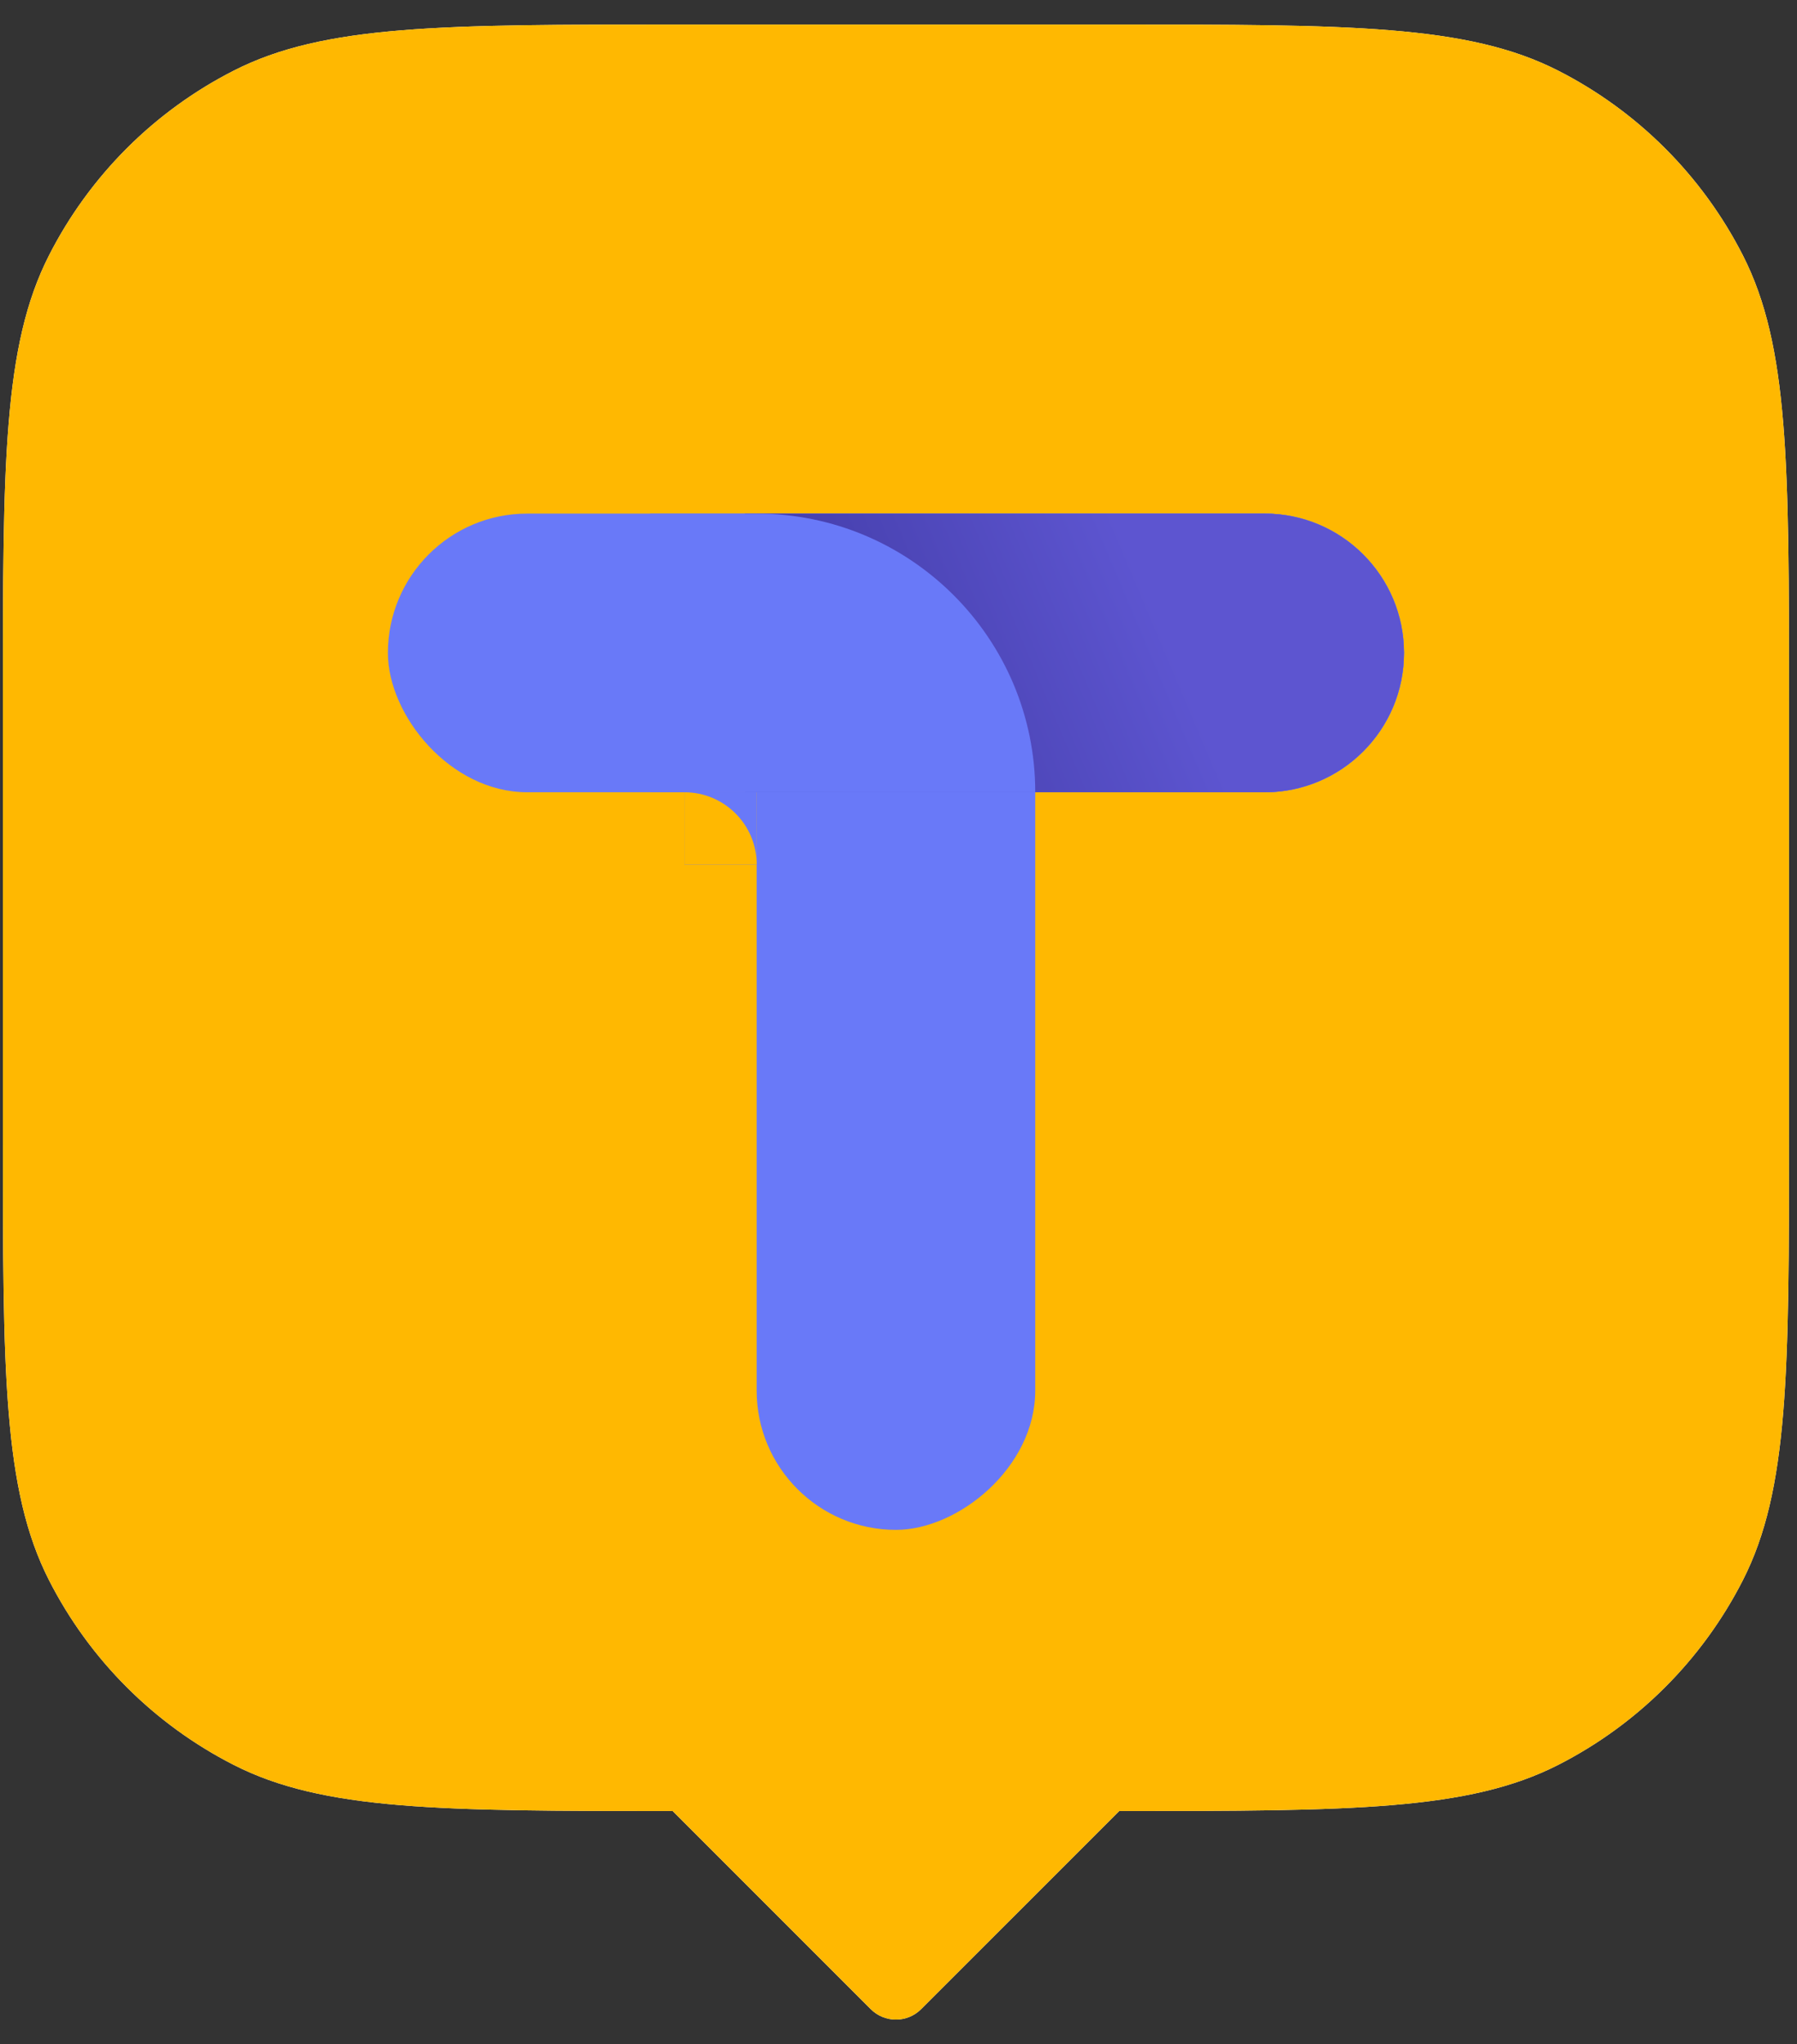 <svg width="51" height="58" viewBox="0 0 51 58" fill="none" xmlns="http://www.w3.org/2000/svg">
<rect x="0" y="0" width="51" height="58" fill="#333333" stroke="none"/>
<path fill-rule="evenodd" clip-rule="evenodd" d="M1.39 7.248C0.082 9.815 0.082 13.175 0.082 19.896V32.187C0.082 38.907 0.082 42.268 1.39 44.835C2.54 47.093 4.376 48.928 6.634 50.079C9.176 51.374 12.497 51.387 19.091 51.387L24.712 57.008C25.107 57.403 25.748 57.403 26.142 57.008L31.764 51.387C38.357 51.387 41.678 51.374 44.221 50.079C46.479 48.928 48.314 47.093 49.465 44.835C50.773 42.268 50.773 38.907 50.773 32.187V19.896C50.773 13.175 50.773 9.815 49.465 7.248C48.314 4.99 46.479 3.154 44.221 2.004C41.654 0.696 38.294 0.696 31.573 0.696H19.282C12.561 0.696 9.201 0.696 6.634 2.004C4.376 3.154 2.54 4.99 1.39 7.248Z" fill="white"/>
<path fill-rule="evenodd" clip-rule="evenodd" d="M1.39 7.248C0.082 9.815 0.082 13.175 0.082 19.896V32.187C0.082 38.907 0.082 42.268 1.39 44.835C2.54 47.093 4.376 48.928 6.634 50.079C9.176 51.374 12.497 51.387 19.091 51.387L24.712 57.008C25.107 57.403 25.748 57.403 26.142 57.008L31.764 51.387C38.357 51.387 41.678 51.374 44.221 50.079C46.479 48.928 48.314 47.093 49.465 44.835C50.773 42.268 50.773 38.907 50.773 32.187V19.896C50.773 13.175 50.773 9.815 49.465 7.248C48.314 4.99 46.479 3.154 44.221 2.004C41.654 0.696 38.294 0.696 31.573 0.696H19.282C12.561 0.696 9.201 0.696 6.634 2.004C4.376 3.154 2.54 4.99 1.39 7.248Z" fill="#FFB801"/>
<rect x="11.009" y="14.573" width="28.836" height="7.907" rx="3.953" fill="#6979F8"/>
<rect x="29.381" y="14.573" width="28.836" height="7.907" rx="3.953" transform="rotate(90 29.381 14.573)" fill="#6979F8"/>
<path d="M21.142 14.573H35.892C38.075 14.573 39.846 16.343 39.846 18.526C39.846 20.709 38.075 22.479 35.892 22.479H21.142V14.573Z" fill="#6979F8"/>
<path d="M21.142 14.573H35.892C38.075 14.573 39.846 16.343 39.846 18.526C39.846 20.71 38.075 22.48 35.892 22.48H21.142V14.573Z" fill="#6979F8"/>
<path d="M21.142 14.573H35.892C38.075 14.573 39.846 16.343 39.846 18.526C39.846 20.71 38.075 22.48 35.892 22.48H21.142V14.573Z" fill="url(#paint0_linear)"/>
<path d="M18.453 14.573H21.474C25.841 14.573 29.381 18.113 29.381 22.479H18.453V14.573Z" fill="#6979F8"/>
<path d="M19.423 22.48H21.476V24.532H19.423V22.48Z" fill="#6979F8"/>
<path d="M19.423 22.48C20.557 22.48 21.476 23.398 21.476 24.532H19.423V22.48Z" fill="#FFB801"/>
<defs>
<linearGradient id="paint0_linear" x1="21.142" y1="22.48" x2="39.846" y2="14.573" gradientUnits="userSpaceOnUse">
<stop stop-color="#3B359C"/>
<stop offset="0.626" stop-color="#5D55D0"/>
</linearGradient>
</defs>
</svg>
